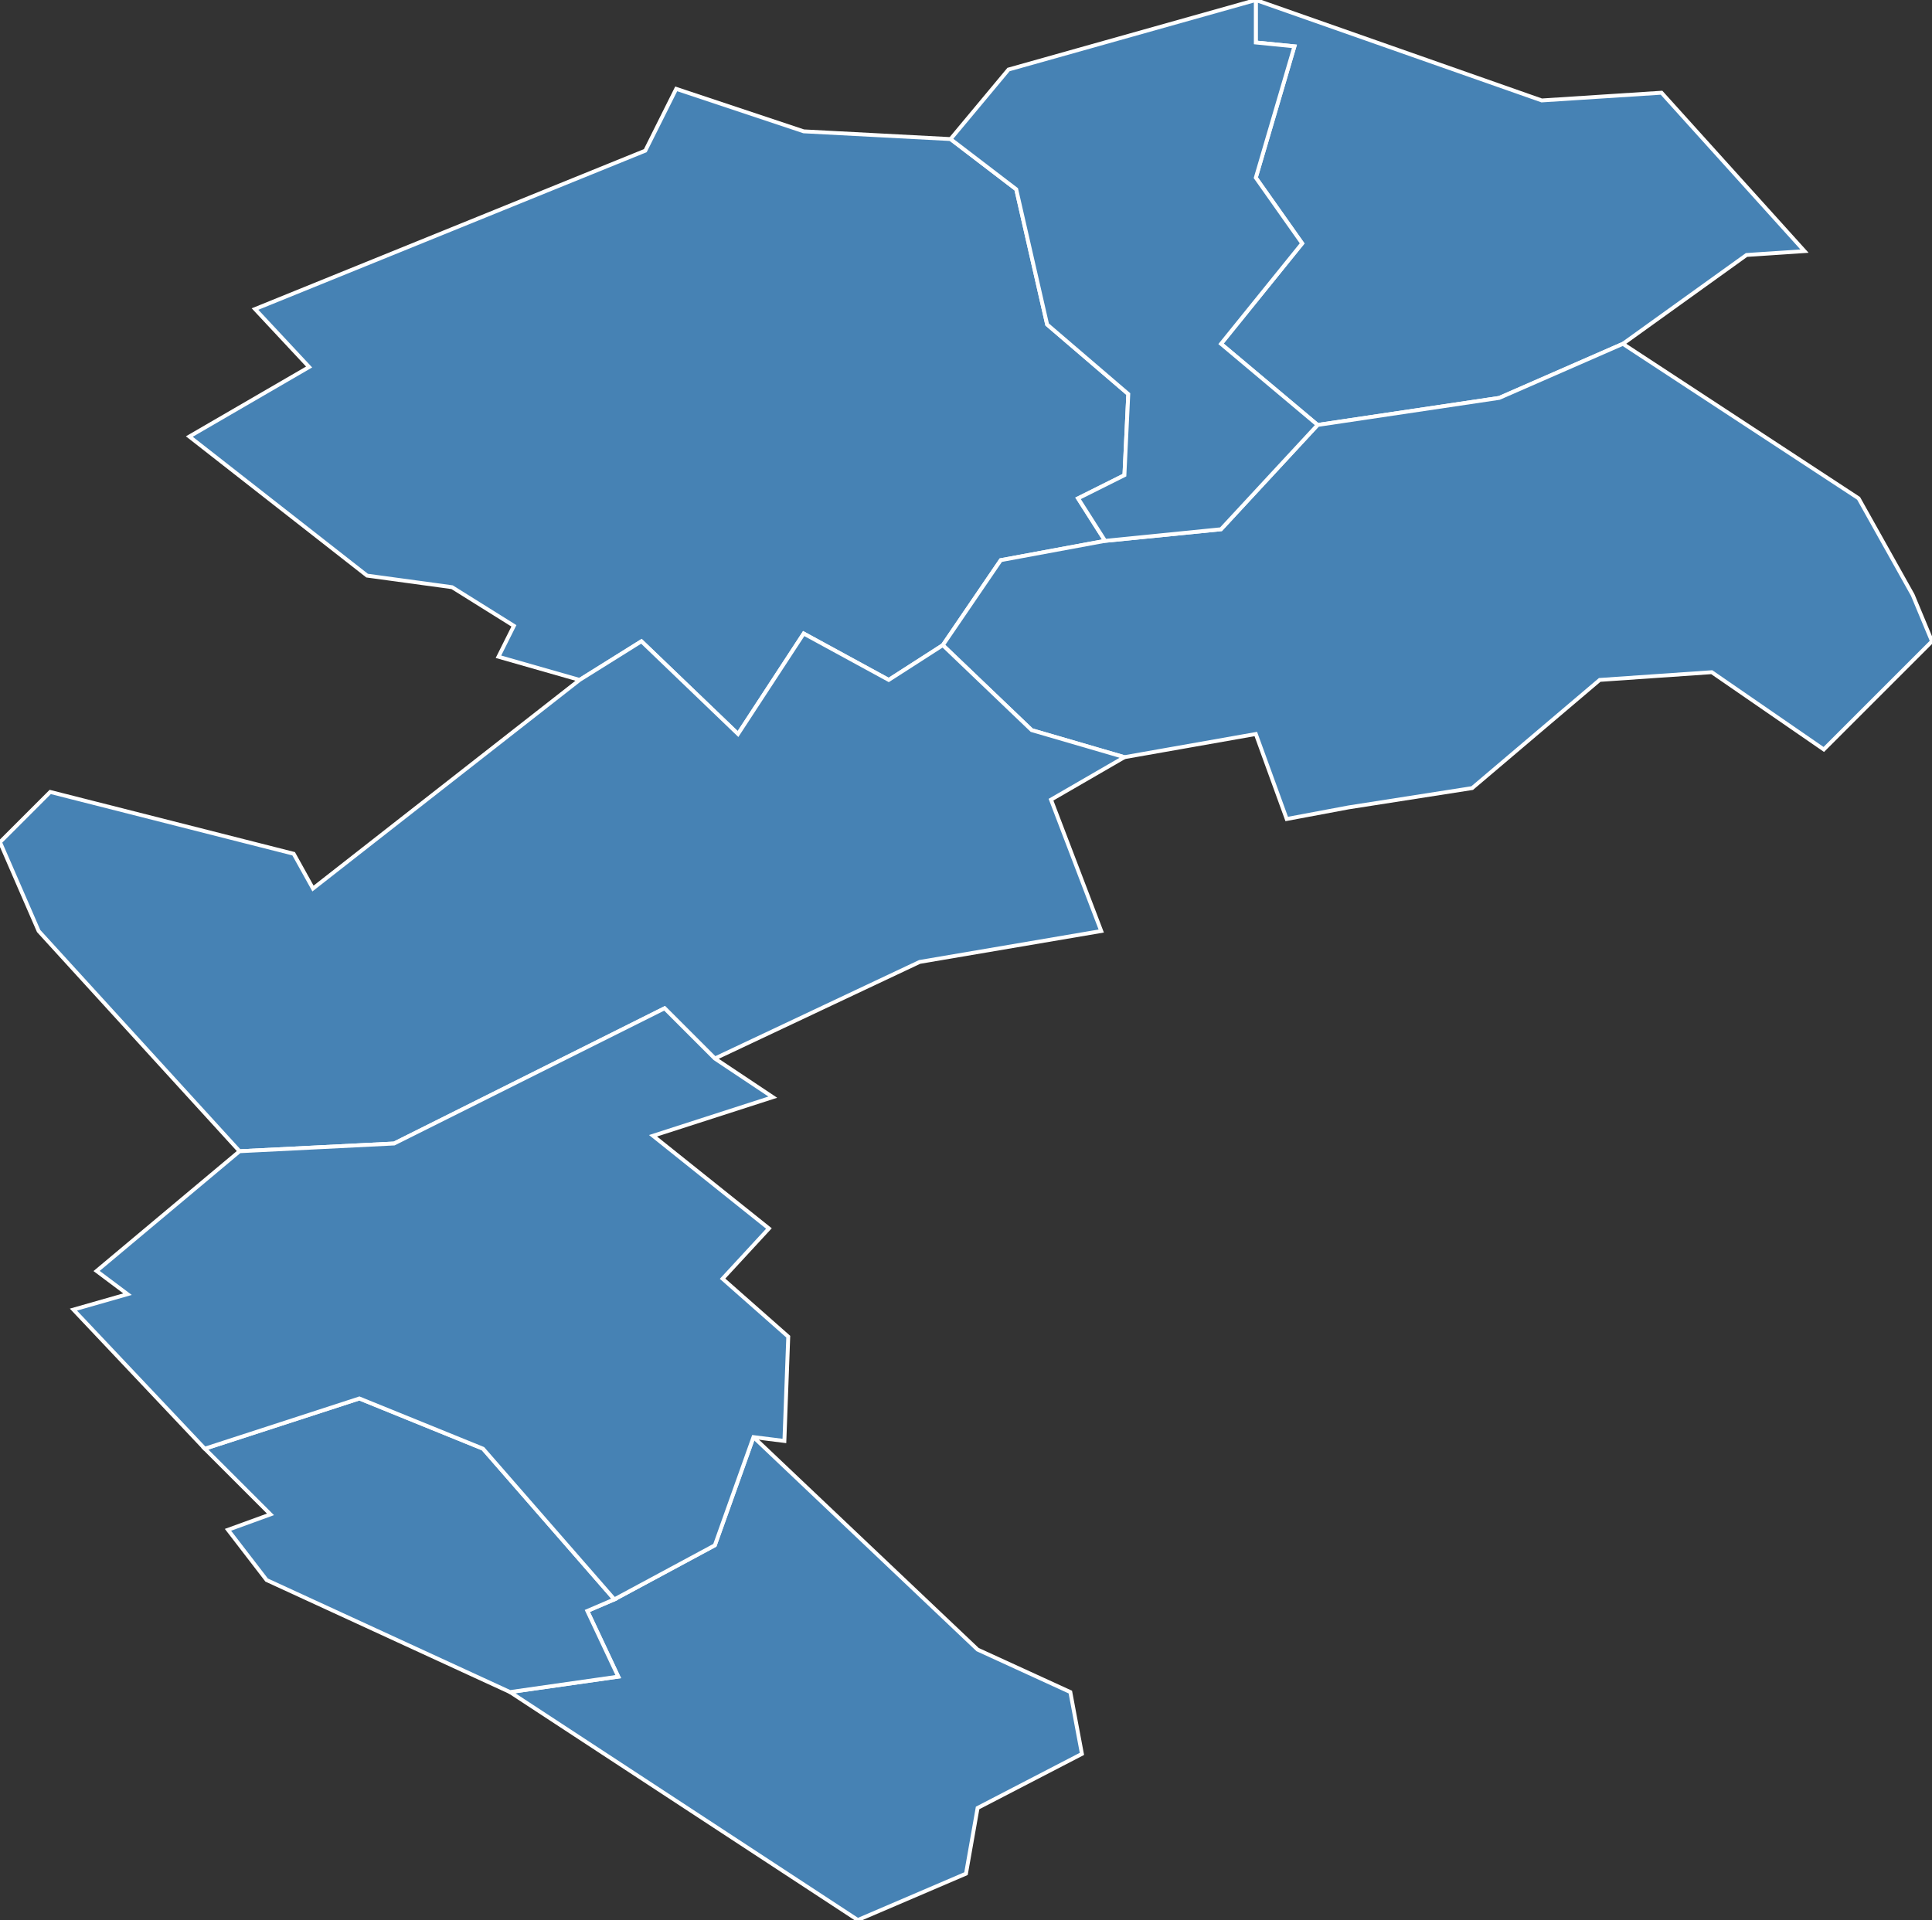 <?xml version="1.0" encoding="utf-8"?>
<svg version="1.1" id="svgmap" xmlns="http://www.w3.org/2000/svg" xmlns:xlink="http://www.w3.org/1999/xlink" x="0px" y="0px" width="100%" height="100%" viewBox="0 0 500 497">
<rect x="0" y="0" width="500" height="497" fill="#333333" stroke="none"/>
<polygon points="325,0 399,26 430,24 467,65 452,66 420,89 388,103 341,110 316,89 337,63 325,46 335,12 325,11 325,0" id="59098" class="commune" fill="steelblue" stroke-width="1" stroke="white" geotype="commune" geoname="Bousbecque" code_insee="59098" code_canton="5922"/><polygon points="95,149 49,113 80,95 66,80 167,39 175,23 208,34 246,36 263,49 271,84 292,102 291,123 279,129 286,140 259,145 244,167 230,176 208,164 191,190 166,166 150,176 129,170 133,162 117,152 95,149" id="59152" class="commune" fill="steelblue" stroke-width="1" stroke="white" geotype="commune" geoname="Comines" code_insee="59152" code_canton="5922"/><polygon points="280,454 253,468 250,485 222,497 132,438 160,434 152,417 159,414 185,400 195,372 253,427 277,438 280,454" id="59328" class="commune" fill="steelblue" stroke-width="1" stroke="white" geotype="commune" geoname="Lambersart" code_insee="59328" code_canton="5922"/><polygon points="472,194 443,174 414,176 381,204 349,209 333,212 325,190 291,196 267,189 244,167 259,145 286,140 316,137 341,110 388,103 420,89 481,129 495,154 500,166 472,194" id="59352" class="commune" fill="steelblue" stroke-width="1" stroke="white" geotype="commune" geoname="Linselles" code_insee="59352" code_canton="5922"/><polygon points="132,438 69,409 59,396 70,392 53,375 93,362 125,375 159,414 152,417 160,434 132,438" id="59356" class="commune" fill="steelblue" stroke-width="1" stroke="white" geotype="commune" geoname="Lompret" code_insee="59356" code_canton="5922"/><polygon points="10,241 0,218 13,205 76,221 81,230 150,176 166,166 191,190 208,164 230,176 244,167 267,189 291,196 272,207 285,241 238,249 185,274 172,261 102,296 62,298 10,241" id="59482" class="commune" fill="steelblue" stroke-width="1" stroke="white" geotype="commune" geoname="Quesnoy-sur-Deûle" code_insee="59482" code_canton="5922"/><polygon points="19,339 33,335 25,329 62,298 102,296 172,261 185,274 200,284 169,294 199,318 187,331 204,346 203,373 195,372 185,400 159,414 125,375 93,362 53,375 19,339" id="59611" class="commune" fill="steelblue" stroke-width="1" stroke="white" geotype="commune" geoname="Verlinghem" code_insee="59611" code_canton="5922"/><polygon points="325,0 325,11 335,12 325,46 337,63 316,89 341,110 316,137 286,140 279,129 291,123 292,102 271,84 263,49 246,36 261,18 325,0" id="59656" class="commune" fill="steelblue" stroke-width="1" stroke="white" geotype="commune" geoname="Wervicq-Sud" code_insee="59656" code_canton="5922"/></svg>